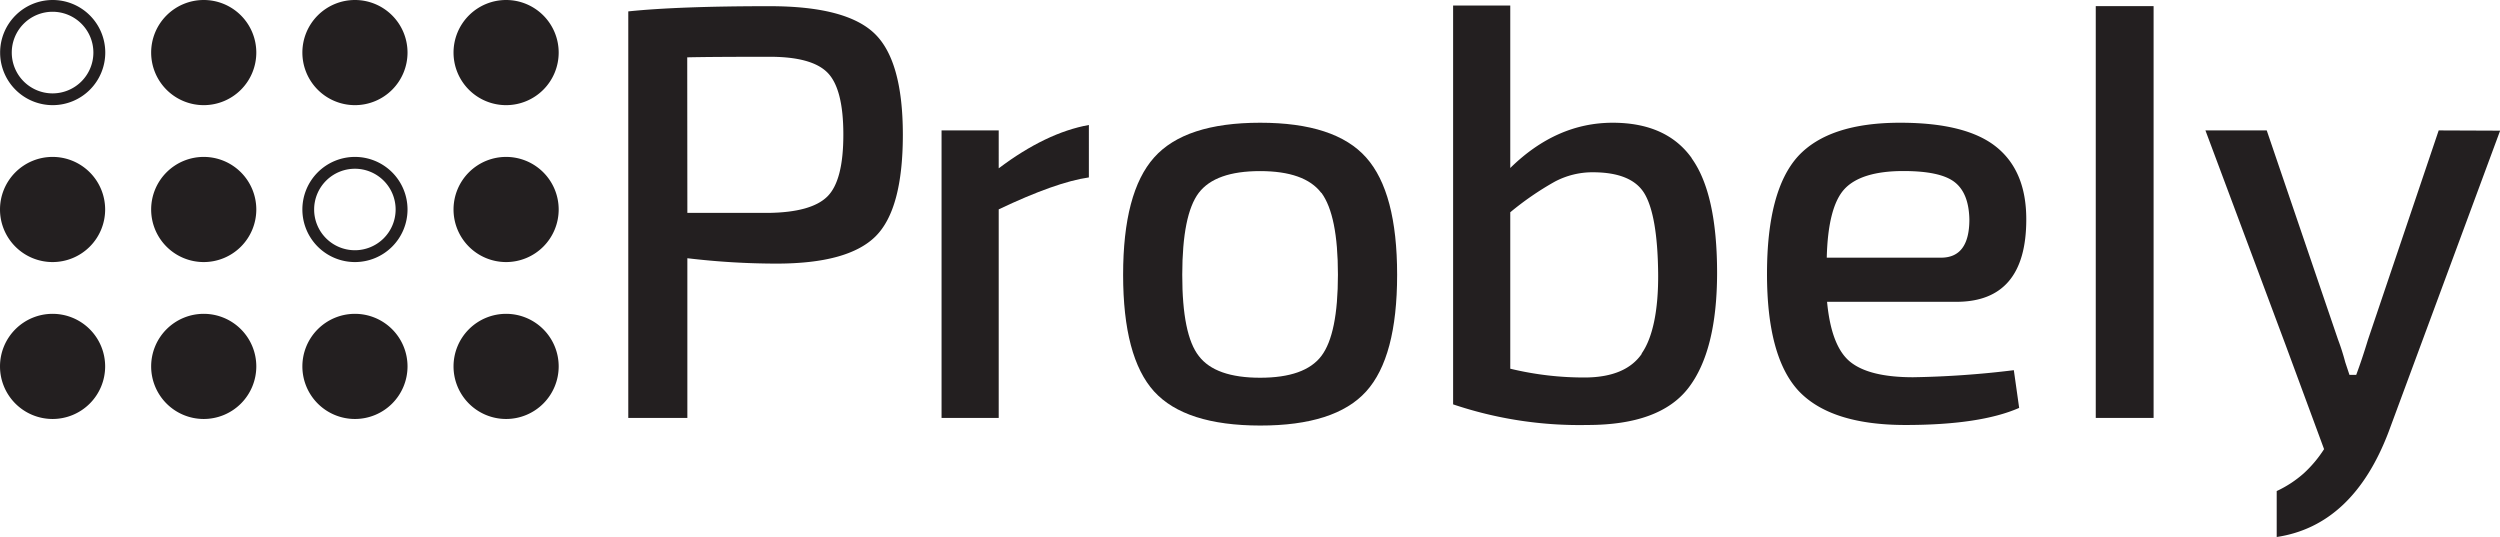 <svg xmlns="http://www.w3.org/2000/svg" viewBox="0 0 403.72 86.72"><title>Asset 4</title><g id="ae9d3eee-1ded-47d5-88a2-cd5f1641bf83" data-name="Layer 2"><g id="a6dc88bf-4e67-46ea-9133-bb9dda0e5737" data-name="Layer 1"><path d="M8.49,50.68A8.49,8.49,0,1,1,0,59.17a8.49,8.49,0,0,1,8.49-8.49" style="fill:#231f20"/><path d="M8.49,25.34A8.49,8.49,0,1,1,0,33.83a8.49,8.49,0,0,1,8.49-8.49" style="fill:#231f20"/><path d="M8.49,1.9A6.59,6.59,0,1,1,1.9,8.49,6.59,6.59,0,0,1,8.49,1.9m0-1.9A8.49,8.49,0,1,0,17,8.49,8.49,8.49,0,0,0,8.49,0" style="fill:#231f20"/><path d="M32.9,50.68a8.49,8.49,0,1,1-8.49,8.49,8.49,8.49,0,0,1,8.49-8.49" style="fill:#231f20"/><path d="M32.9,25.34a8.49,8.49,0,1,1-8.49,8.49,8.49,8.49,0,0,1,8.49-8.49" style="fill:#231f20"/><path d="M32.9,0a8.49,8.49,0,1,1-8.49,8.49A8.49,8.49,0,0,1,32.9,0" style="fill:#231f20"/><path d="M57.32,50.68a8.49,8.49,0,1,1-8.49,8.49,8.49,8.49,0,0,1,8.49-8.49" style="fill:#231f20"/><path d="M57.32,27.25a6.58,6.58,0,1,1-6.59,6.58,6.59,6.59,0,0,1,6.59-6.58m0-1.91a8.49,8.49,0,1,0,8.49,8.49,8.49,8.49,0,0,0-8.49-8.49" style="fill:#231f20"/><path d="M57.32,0a8.49,8.49,0,1,1-8.49,8.49A8.49,8.49,0,0,1,57.32,0" style="fill:#231f20"/><path d="M81.73,50.68a8.49,8.49,0,1,1-8.49,8.49,8.49,8.49,0,0,1,8.49-8.49" style="fill:#231f20"/><path d="M81.73,25.34a8.49,8.49,0,1,1-8.49,8.49,8.49,8.49,0,0,1,8.49-8.49" style="fill:#231f20"/><path d="M81.73,0a8.49,8.49,0,1,1-8.49,8.49A8.49,8.49,0,0,1,81.73,0" style="fill:#231f20"/><path d="M101.46,67.49V1.84Q109.54,1,124.3,1q12.27,0,16.88,4.37t4.62,16.36q0,12.09-4.43,16.46t-15.93,4.38A122.41,122.41,0,0,1,111,41.7V67.49ZM111,34.38H124.1q6.94-.09,9.52-2.66t2.57-10q0-7.41-2.57-10T124.1,9.17q-9.51,0-13.12.09Z" style="fill:#231f20"/><path d="M186.37,25.44q5-5.62,17.13-5.62t17.12,5.62q5,5.61,5,18.93t-5,18.84q-5,5.52-17.12,5.51t-17.13-5.51q-5-5.52-5-18.84t5-18.93m27,5.71q-2.67-3.52-9.89-3.52t-9.9,3.52q-2.65,3.51-2.66,13.22T193.6,57.5Q196.27,61,203.5,61t9.89-3.52q2.67-3.53,2.67-13.13t-2.67-13.22" style="fill:#231f20"/><path d="M315.89,48.74H295.05q.68,7.24,3.76,9.71t10.13,2.47a151.67,151.67,0,0,0,16.27-1.14l.86,6.09q-6.29,2.76-18.36,2.76t-17.27-5.52q-5.1-5.52-5.09-18.93t5-18.93q5-5.43,16.51-5.43,10.65,0,15.51,3.9t4.85,11.71q0,13.32-11.32,13.31M295,41.61h18.46q4.57,0,4.57-6.18c-.06-2.86-.87-4.87-2.42-6.05s-4.3-1.76-8.24-1.76c-4.56,0-7.74,1-9.51,2.91s-2.73,5.63-2.86,11.08" style="fill:#231f20"/><path d="M273.19,25.53q-4.08-5.7-12.75-5.71-9.1,0-16.55,7.31v-18h0V.89h-9.23V65.3a63.88,63.88,0,0,0,21.69,3.33q11.72,0,16.32-6t4.62-18.51q0-12.84-4.1-18.55m-8.08,31.59q-2.58,3.71-8.95,3.8a50.6,50.6,0,0,1-12.27-1.42V34.28a48.07,48.07,0,0,1,7.18-4.94,13,13,0,0,1,6.14-1.52c4.19,0,7,1.15,8.37,3.47s2.12,6.58,2.19,12.79-.95,10.57-2.66,13" style="fill:#231f20"/><path d="M175.84,20.18q-6.94,1.26-14.56,7V21.06h-9.23V67.49h9.23V33.81q9.25-4.4,14.56-5.16Z" style="fill:#231f20"/><path d="M393.82,21.06,382.41,54.83c-.64,2.1-1.27,4-1.91,5.71h-1.09l-.69-2.08a36.1,36.1,0,0,0-1.16-3.63l-2.45-7.18h0l-2.41-7.07-6.65-19.52h-9.9l8.08,21.62,3.6,9.64,1.26,3.37,6.22,16.84a19.73,19.73,0,0,1-3.27,3.9,18.05,18.05,0,0,1-4.38,2.87v7.42q12.33-1.86,18.08-17l18-48.62Z" style="fill:#231f20"/><rect x="338.44" y="0.99" width="9.34" height="66.5" style="fill:#231f20"/></g></g></svg>